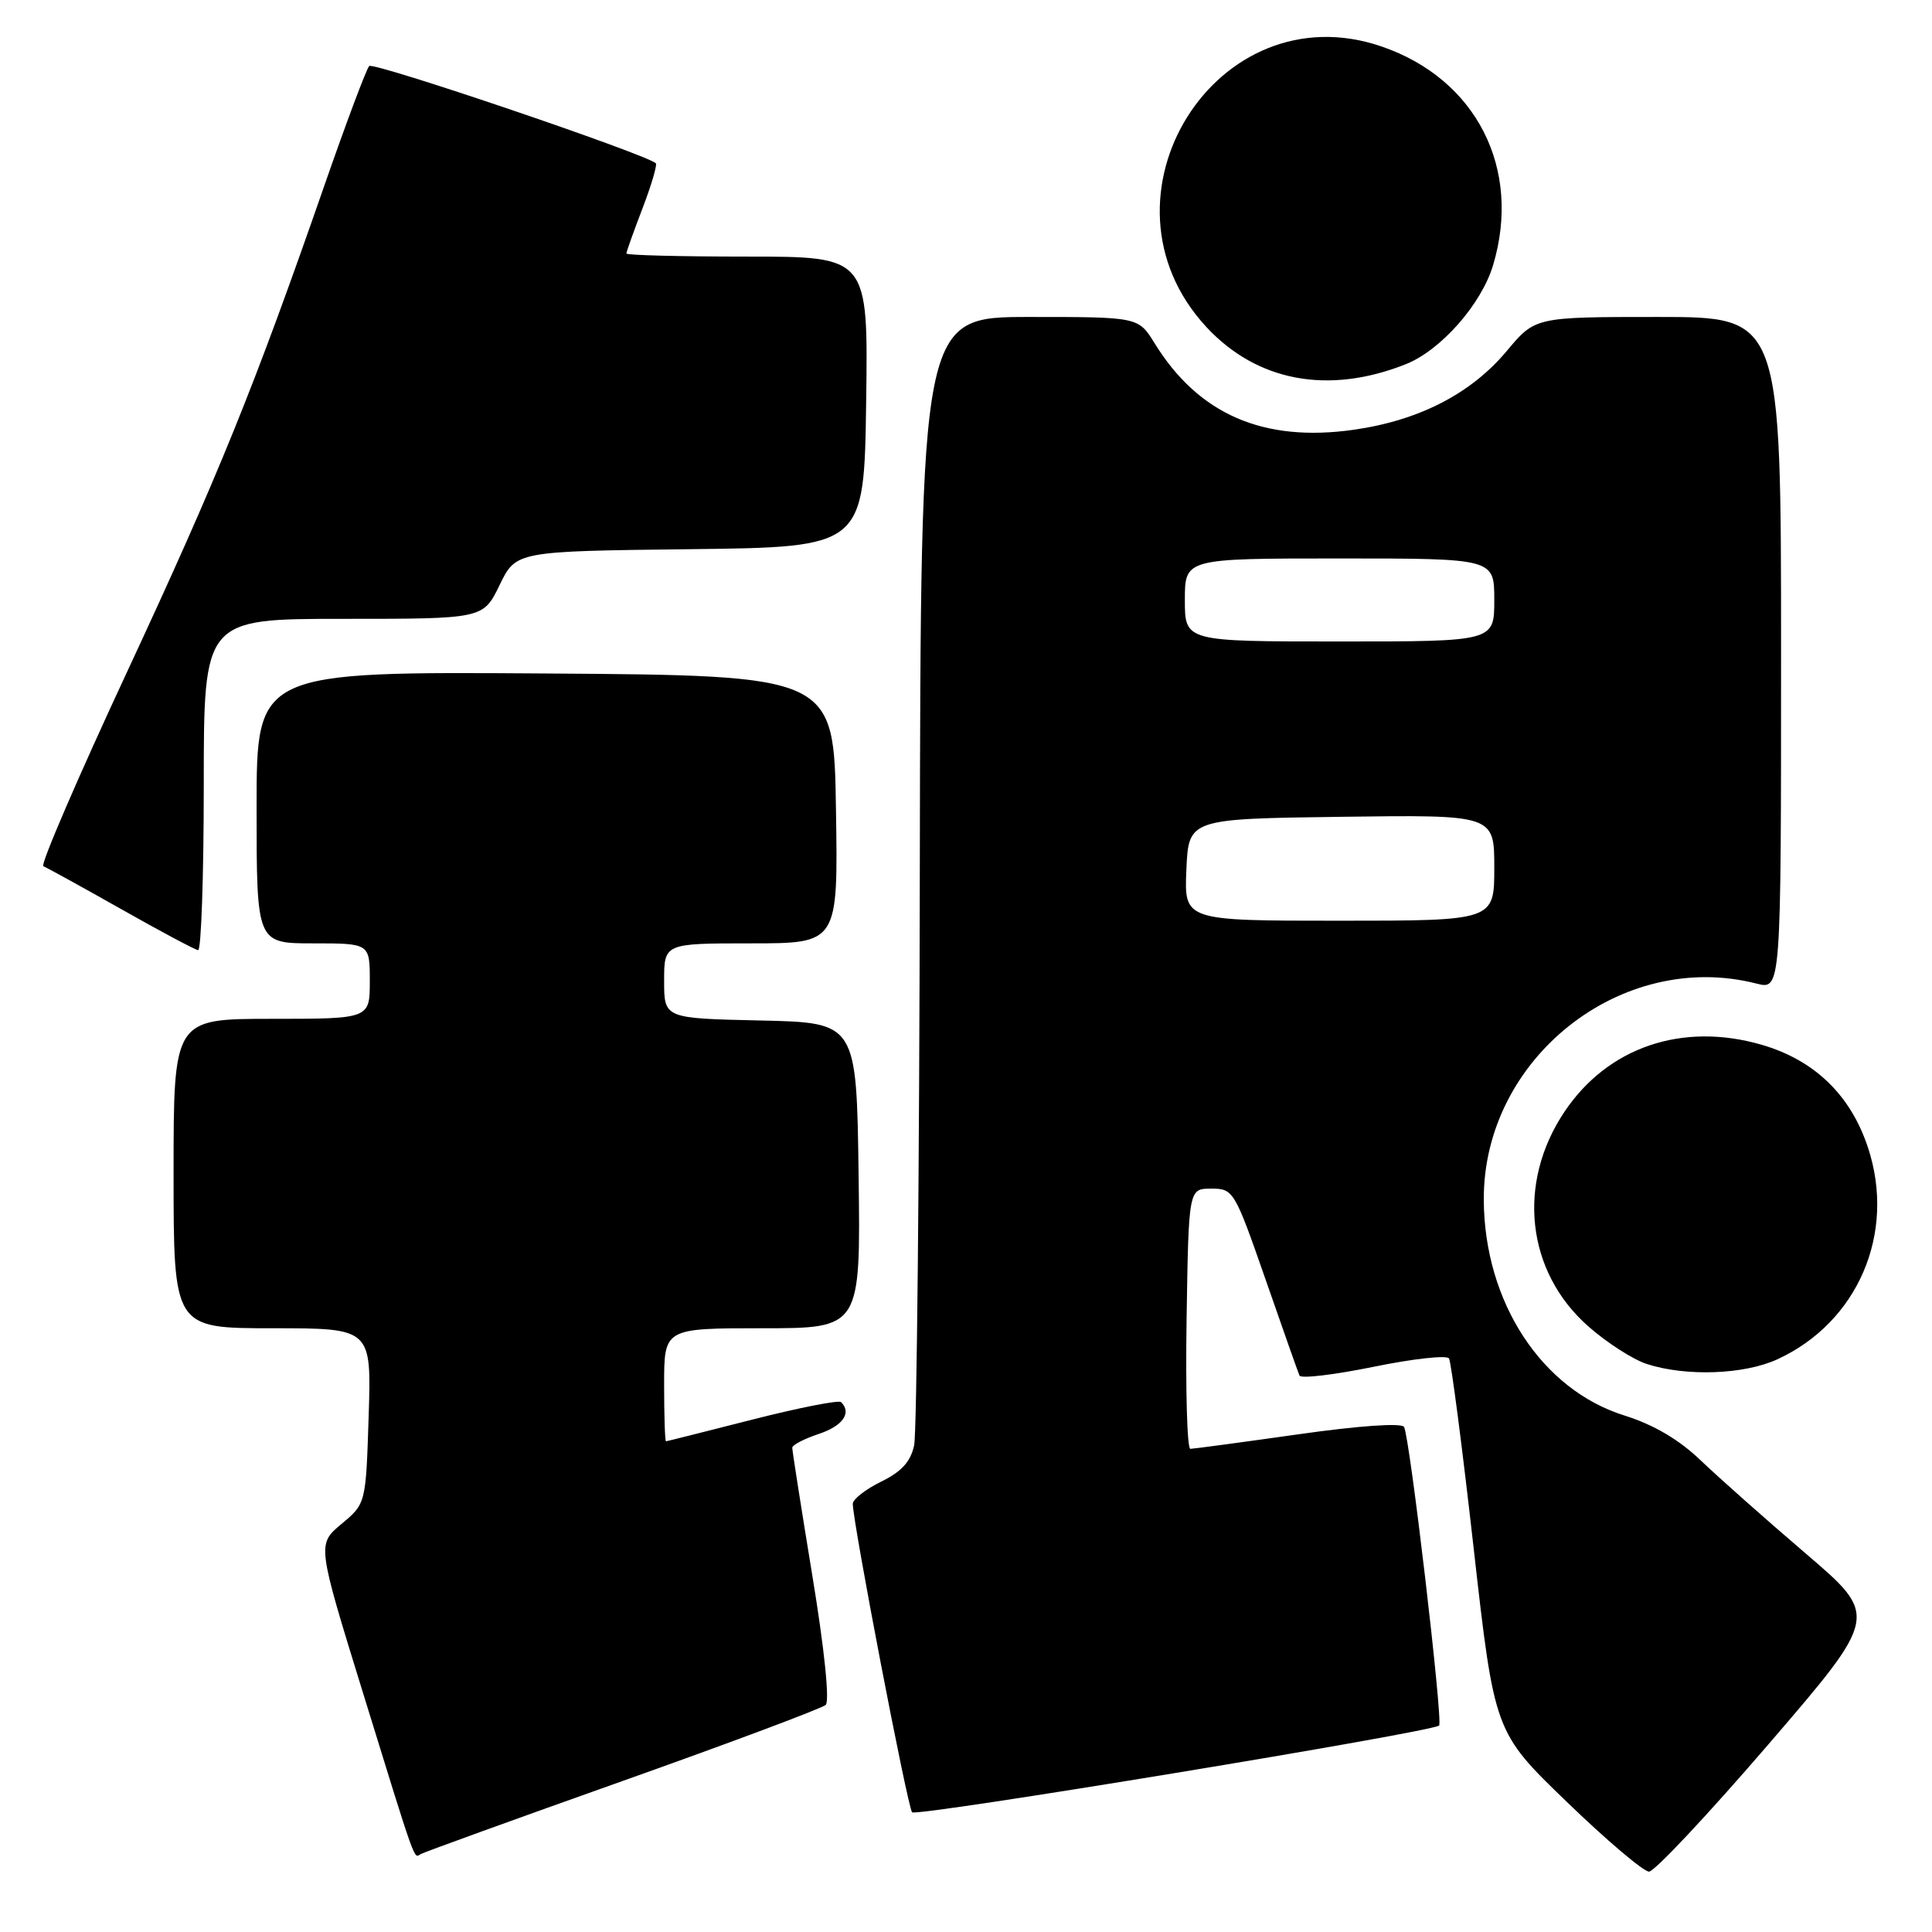 <?xml version="1.0" encoding="UTF-8" standalone="no"?>
<!DOCTYPE svg PUBLIC "-//W3C//DTD SVG 1.1//EN" "http://www.w3.org/Graphics/SVG/1.1/DTD/svg11.dtd" >
<svg xmlns="http://www.w3.org/2000/svg" xmlns:xlink="http://www.w3.org/1999/xlink" version="1.1" viewBox="0 0 256 256">
 <g >
 <path fill="currentColor"
d=" M 234.38 231.07 C 248.95 214.13 248.95 214.13 239.28 205.86 C 233.96 201.31 227.68 195.74 225.32 193.48 C 222.46 190.74 219.11 188.78 215.27 187.57 C 204.27 184.14 196.68 172.52 196.61 159.00 C 196.50 140.29 214.82 125.75 232.75 130.33 C 236.00 131.16 236.00 131.16 236.00 86.58 C 236.00 42.00 236.00 42.00 219.71 42.00 C 203.42 42.00 203.42 42.00 199.65 46.51 C 194.92 52.17 188.02 55.72 179.35 56.95 C 167.40 58.64 158.81 54.91 152.99 45.48 C 150.84 42.00 150.84 42.00 136.42 42.00 C 122.00 42.00 122.00 42.00 121.88 115.25 C 121.82 155.54 121.48 189.85 121.13 191.50 C 120.67 193.67 119.47 195.00 116.75 196.33 C 114.69 197.34 113.00 198.66 113.00 199.26 C 113.00 201.73 120.27 239.55 120.86 240.14 C 121.47 240.75 189.84 229.50 190.69 228.64 C 191.23 228.10 186.79 190.27 186.04 189.07 C 185.70 188.52 179.98 188.92 171.99 190.06 C 164.57 191.11 158.15 191.97 157.73 191.98 C 157.30 191.99 157.08 184.24 157.23 174.75 C 157.50 157.50 157.50 157.50 160.50 157.50 C 163.43 157.50 163.59 157.76 167.68 169.50 C 169.98 176.10 172.00 181.85 172.19 182.27 C 172.37 182.70 176.78 182.17 182.00 181.11 C 187.21 180.04 191.72 179.54 192.00 180.00 C 192.29 180.47 193.76 191.79 195.27 205.17 C 198.02 229.50 198.02 229.50 207.60 238.75 C 212.87 243.84 217.78 248.00 218.50 248.00 C 219.23 248.00 226.37 240.38 234.38 231.07 Z  M 82.50 235.99 C 96.80 230.91 108.91 226.37 109.41 225.91 C 109.95 225.42 109.24 218.49 107.64 208.79 C 106.17 199.83 104.97 192.20 104.98 191.83 C 104.99 191.46 106.58 190.64 108.50 190.00 C 111.67 188.95 112.89 187.22 111.45 185.79 C 111.15 185.49 105.87 186.53 99.70 188.10 C 93.54 189.67 88.39 190.97 88.25 190.98 C 88.11 190.99 88.00 187.62 88.00 183.50 C 88.00 176.00 88.00 176.00 101.02 176.00 C 114.04 176.00 114.04 176.00 113.77 155.75 C 113.50 135.50 113.50 135.50 100.75 135.22 C 88.00 134.94 88.00 134.94 88.00 129.97 C 88.00 125.00 88.00 125.00 99.52 125.00 C 111.05 125.00 111.05 125.00 110.77 107.25 C 110.50 89.50 110.50 89.50 72.25 89.24 C 34.00 88.98 34.00 88.98 34.00 106.99 C 34.00 125.00 34.00 125.00 41.50 125.00 C 49.00 125.00 49.00 125.00 49.00 130.00 C 49.00 135.00 49.00 135.00 36.00 135.00 C 23.00 135.00 23.00 135.00 23.00 155.50 C 23.00 176.00 23.00 176.00 36.11 176.00 C 49.22 176.00 49.22 176.00 48.85 187.62 C 48.48 199.24 48.48 199.24 45.25 201.93 C 42.02 204.63 42.02 204.63 48.02 224.06 C 55.25 247.47 54.81 246.23 55.74 245.68 C 56.16 245.43 68.20 241.07 82.50 235.99 Z  M 235.50 180.12 C 246.20 175.21 251.27 163.36 247.51 152.04 C 245.21 145.09 240.42 140.47 233.44 138.44 C 222.94 135.39 213.05 138.74 207.31 147.30 C 200.94 156.78 202.24 168.52 210.47 175.76 C 212.92 177.92 216.41 180.16 218.22 180.74 C 223.43 182.42 231.10 182.14 235.50 180.12 Z  M 27.00 104.00 C 27.00 82.00 27.00 82.00 45.51 82.00 C 64.03 82.00 64.03 82.00 66.20 77.52 C 68.38 73.04 68.38 73.04 91.44 72.77 C 114.50 72.50 114.50 72.50 114.77 53.25 C 115.04 34.00 115.04 34.00 99.02 34.00 C 90.21 34.00 83.00 33.82 83.00 33.59 C 83.00 33.36 83.97 30.65 85.15 27.57 C 86.33 24.48 87.11 21.81 86.90 21.63 C 85.35 20.33 49.46 8.16 48.92 8.75 C 48.54 9.16 45.88 16.25 43.01 24.50 C 33.68 51.34 28.91 63.09 16.85 89.00 C 10.32 103.02 5.32 114.62 5.74 114.78 C 6.16 114.94 10.78 117.48 16.00 120.43 C 21.23 123.39 25.84 125.85 26.25 125.90 C 26.66 125.96 27.00 116.10 27.00 104.00 Z  M 186.27 48.26 C 190.91 46.42 196.29 40.32 197.84 35.14 C 201.67 22.36 195.63 10.48 183.10 6.17 C 161.21 -1.37 143.97 26.22 159.86 43.34 C 166.57 50.56 176.03 52.33 186.27 48.26 Z  M 157.20 115.25 C 157.50 108.50 157.50 108.50 177.75 108.23 C 198.00 107.96 198.00 107.96 198.00 114.98 C 198.00 122.00 198.00 122.00 177.45 122.00 C 156.91 122.00 156.91 122.00 157.20 115.25 Z  M 157.00 79.50 C 157.00 74.00 157.00 74.00 177.50 74.00 C 198.00 74.00 198.00 74.00 198.00 79.50 C 198.00 85.00 198.00 85.00 177.50 85.00 C 157.00 85.00 157.00 85.00 157.00 79.50 Z "/>
</g>
</svg>